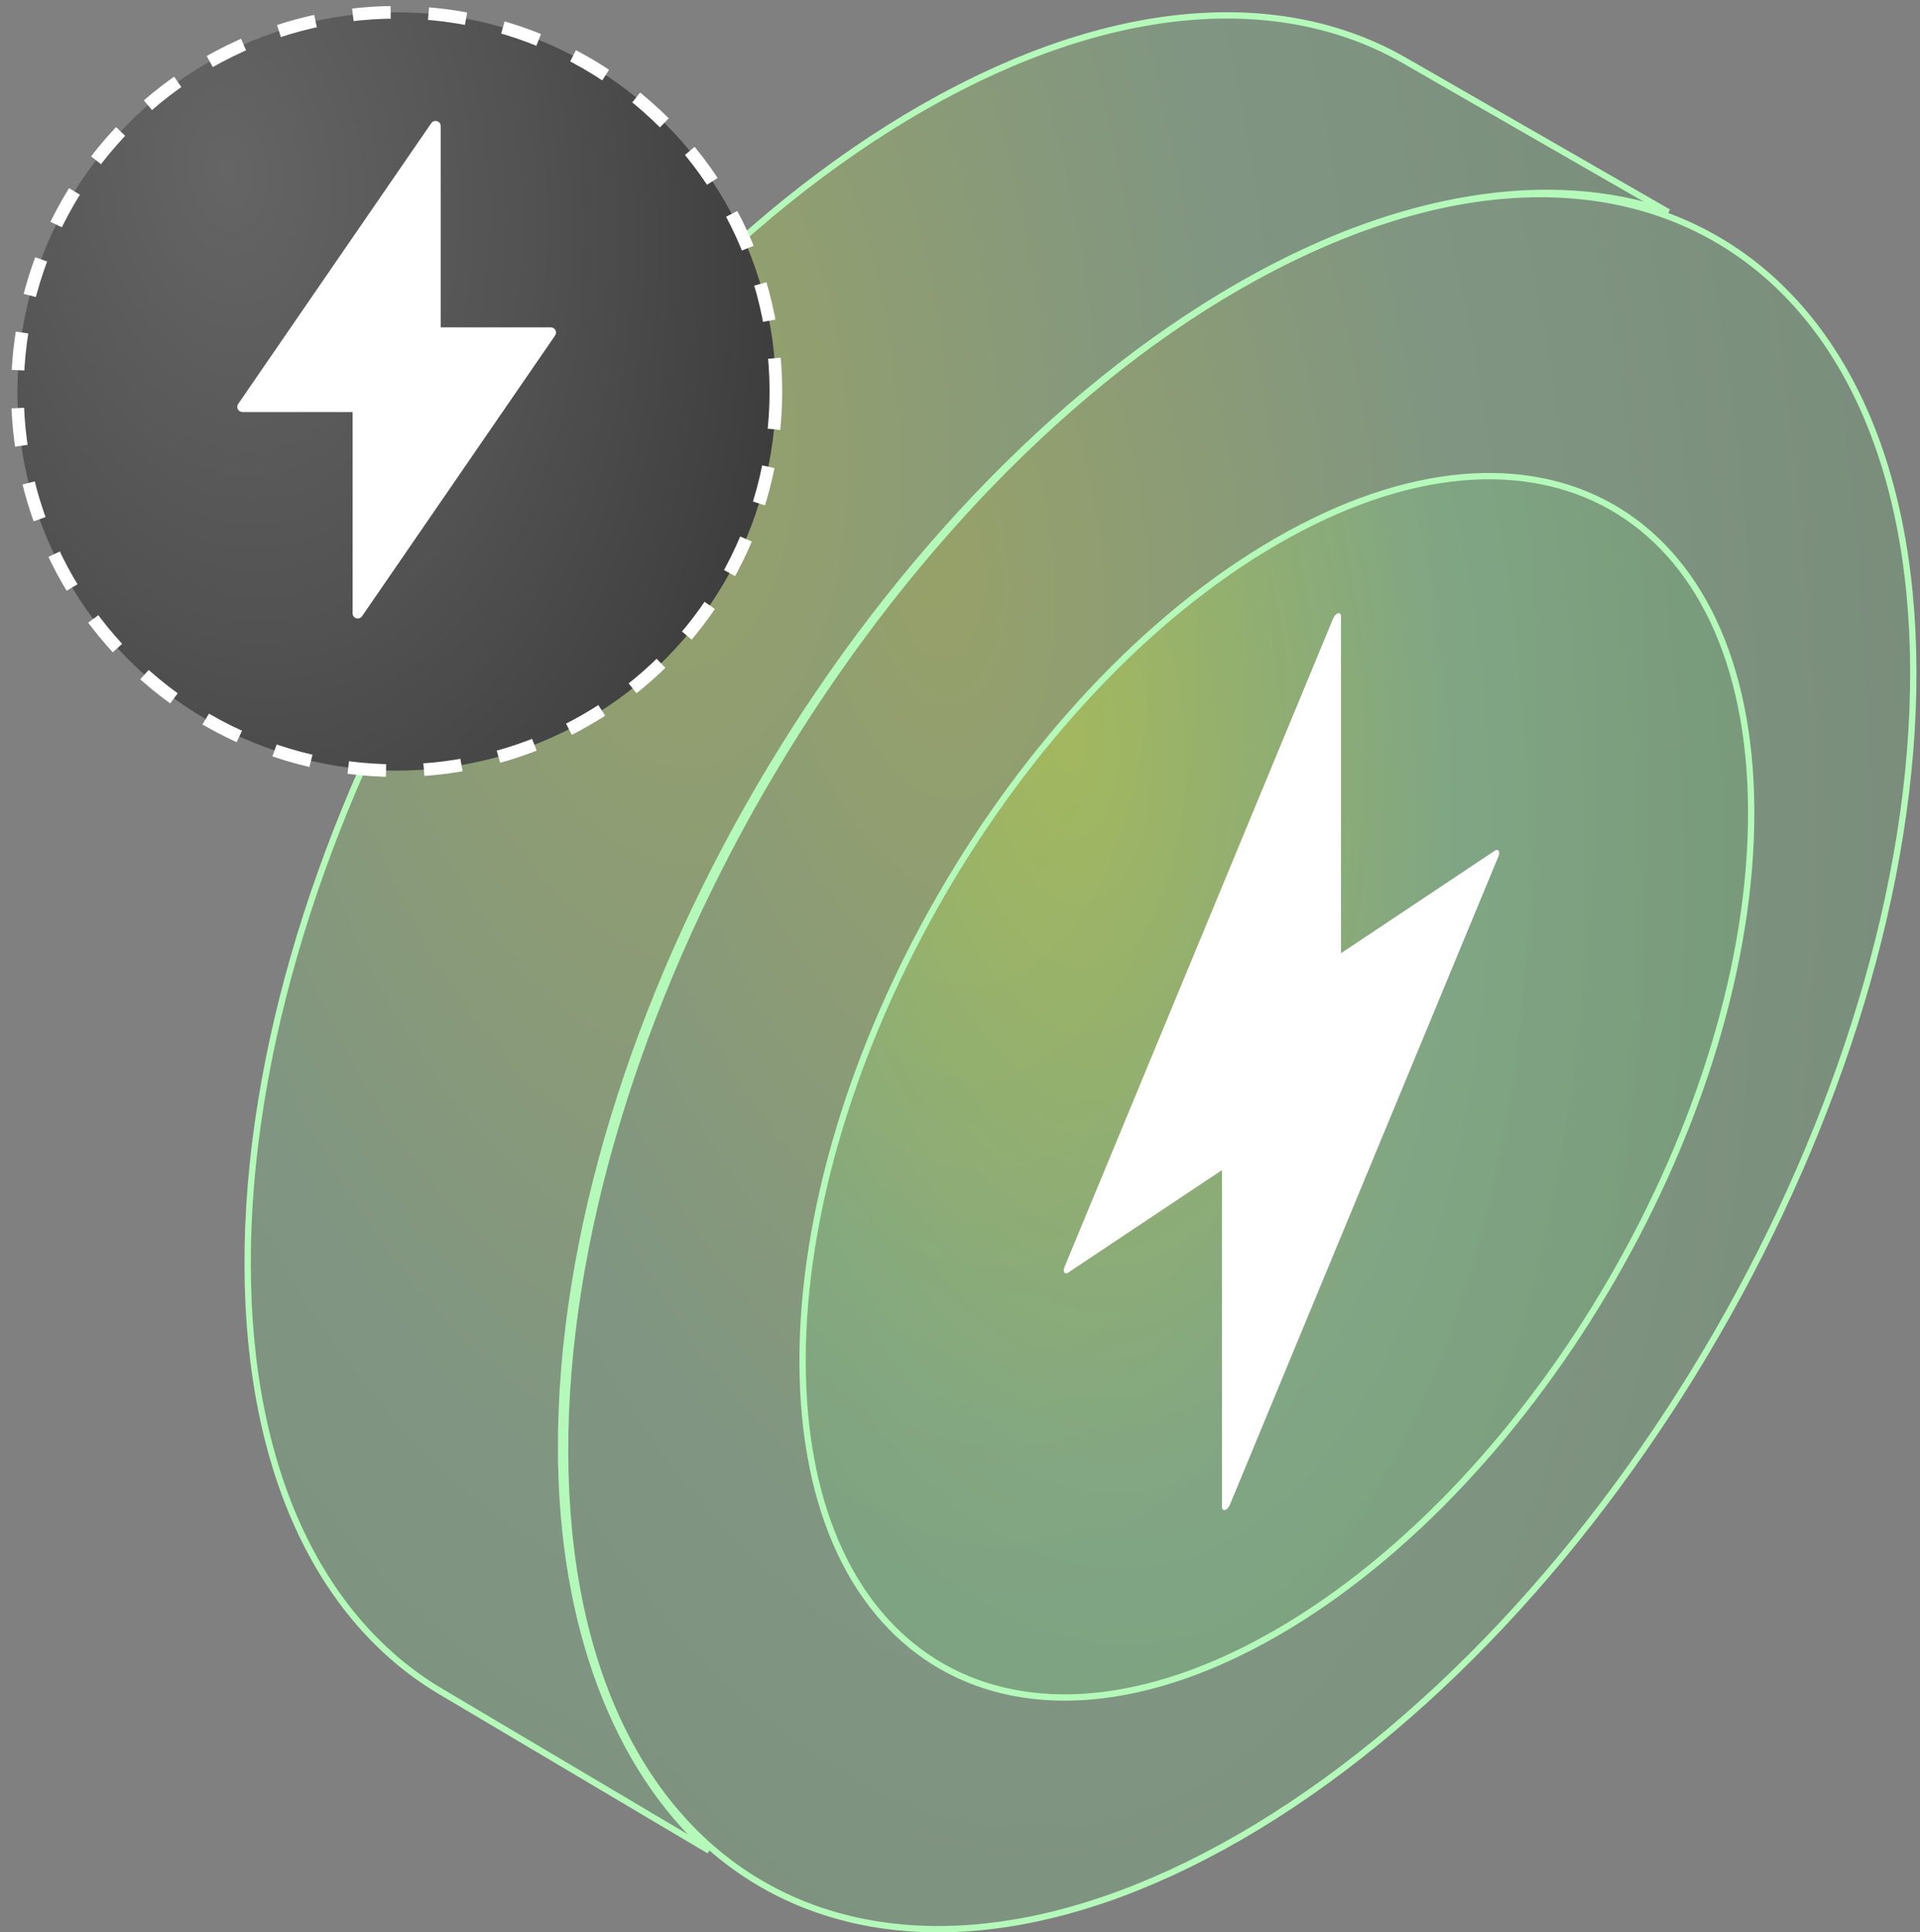 <svg width="152" height="153" viewBox="0 0 152 153" fill="none" xmlns="http://www.w3.org/2000/svg">
<rect x="0" y="0" width="152" height="153" fill="#808080" stroke="none"/>
<path d="M98.06 22.666L98.06 22.666C112.792 14.159 126.117 13.365 135.753 18.858C145.389 24.35 151.425 36.178 151.47 53.109C151.52 70.038 145.568 88.868 135.906 105.601C126.245 122.334 112.889 136.945 98.158 145.451C83.421 153.958 70.096 154.755 60.46 149.264C50.824 143.775 44.788 131.949 44.738 115.018C44.693 98.084 50.645 79.252 60.307 62.518C69.968 45.784 83.324 31.172 98.06 22.666Z" fill="url(#paint0_radial_23854_3)" fill-opacity="0.27" stroke="#B4F9BA" stroke-width="0.5"/>
<path d="M101.093 42.833L100.968 42.617L101.093 42.833C111.466 36.844 120.831 36.294 127.594 40.149C134.356 44.003 138.605 52.312 138.636 64.232C138.672 76.151 134.481 89.413 127.674 101.202C120.868 112.99 111.46 123.281 101.088 129.27C90.712 135.259 81.347 135.811 74.584 131.958C67.821 128.105 63.572 119.798 63.537 107.878C63.505 95.956 67.696 82.692 74.503 70.903C81.309 59.113 90.717 48.823 101.093 42.833Z" fill="url(#paint1_radial_23854_3)" fill-opacity="0.27" stroke="#B4F9BA" stroke-width="0.5"/>
<path d="M35.206 134.116L35.203 134.114C25.635 128.615 19.653 116.91 19.605 100.201C19.556 83.384 25.533 64.679 35.234 48.057C44.935 31.436 58.346 16.92 73.143 8.469L73.019 8.252L73.143 8.469C88.035 -0.036 101.493 -0.783 111.186 4.789L132.079 16.8C122.748 13.631 110.958 15.305 98.208 22.587C83.318 31.091 69.849 45.678 60.115 62.356C50.382 79.034 44.369 97.826 44.418 114.754C44.459 128.92 48.899 140.023 56.14 146.53L35.206 134.116Z" fill="url(#paint2_radial_23854_3)" fill-opacity="0.27" stroke="#B4F9BA" stroke-width="0.5"/>
<path fill-rule="evenodd" clip-rule="evenodd" d="M84.278 100.311L105.54 48.973C105.729 48.515 106.161 48.389 106.161 48.791L106.161 75.476L118.344 67.354C118.618 67.171 118.78 67.433 118.625 67.808L97.363 119.147C97.173 119.604 96.741 119.731 96.741 119.329L96.741 92.644L84.558 100.766C84.284 100.948 84.122 100.687 84.278 100.311Z" fill="white"/>
<circle cx="31.402" cy="30.995" r="30.023" fill="url(#paint3_radial_23854_3)" stroke="white" stroke-dasharray="3 3"/>
<path fill-rule="evenodd" clip-rule="evenodd" d="M18.856 31.983L34.142 9.752C34.369 9.421 34.888 9.582 34.888 9.984L34.888 25.921L43.61 25.921C43.939 25.921 44.134 26.291 43.947 26.562L28.661 48.793C28.433 49.124 27.915 48.963 27.915 48.561L27.915 32.624L19.193 32.624C18.864 32.624 18.669 32.255 18.856 31.983Z" fill="white"/>
<defs>
<radialGradient id="paint0_radial_23854_3" cx="0" cy="0" r="1" gradientUnits="userSpaceOnUse" gradientTransform="translate(74.571 44.671) rotate(84.676) scale(207.267 104.522)">
<stop stop-color="#d5fc2e"/>
<stop offset="0.4" stop-color="#82D289"/>
<stop offset="0.835" stop-color="#66AB6C"/>
<stop offset="1" stop-color="#386A3C"/>
</radialGradient>
<radialGradient id="paint1_radial_23854_3" cx="0" cy="0" r="1" gradientUnits="userSpaceOnUse" gradientTransform="translate(84.496 58.283) rotate(84.676) scale(146.124 73.688)">
<stop stop-color="#d5fc2e"/>
<stop offset="0.4" stop-color="#82D289"/>
<stop offset="0.835" stop-color="#66AB6C"/>
<stop offset="1" stop-color="#386A3C"/>
</radialGradient>
<radialGradient id="paint2_radial_23854_3" cx="0" cy="0" r="1" gradientUnits="userSpaceOnUse" gradientTransform="translate(52.253 32.671) rotate(84.573) scale(222.387 114.285)">
<stop stop-color="#d5fc2e"/>
<stop offset="0.4" stop-color="#82D289"/>
<stop offset="0.835" stop-color="#66AB6C"/>
<stop offset="1" stop-color="#386A3C"/>
</radialGradient>
<radialGradient id="paint3_radial_23854_3" cx="0" cy="0" r="1" gradientUnits="userSpaceOnUse" gradientTransform="translate(18.005 13.556) rotate(83.167) scale(92.022 59.335)">
<stop stop-color="#656565"/>
<stop offset="0.4" stop-color="#525252"/>
<stop offset="0.835" stop-color="#373737"/>
<stop offset="1" stop-color="#2F2F2F"/>
</radialGradient>
</defs>
</svg>
